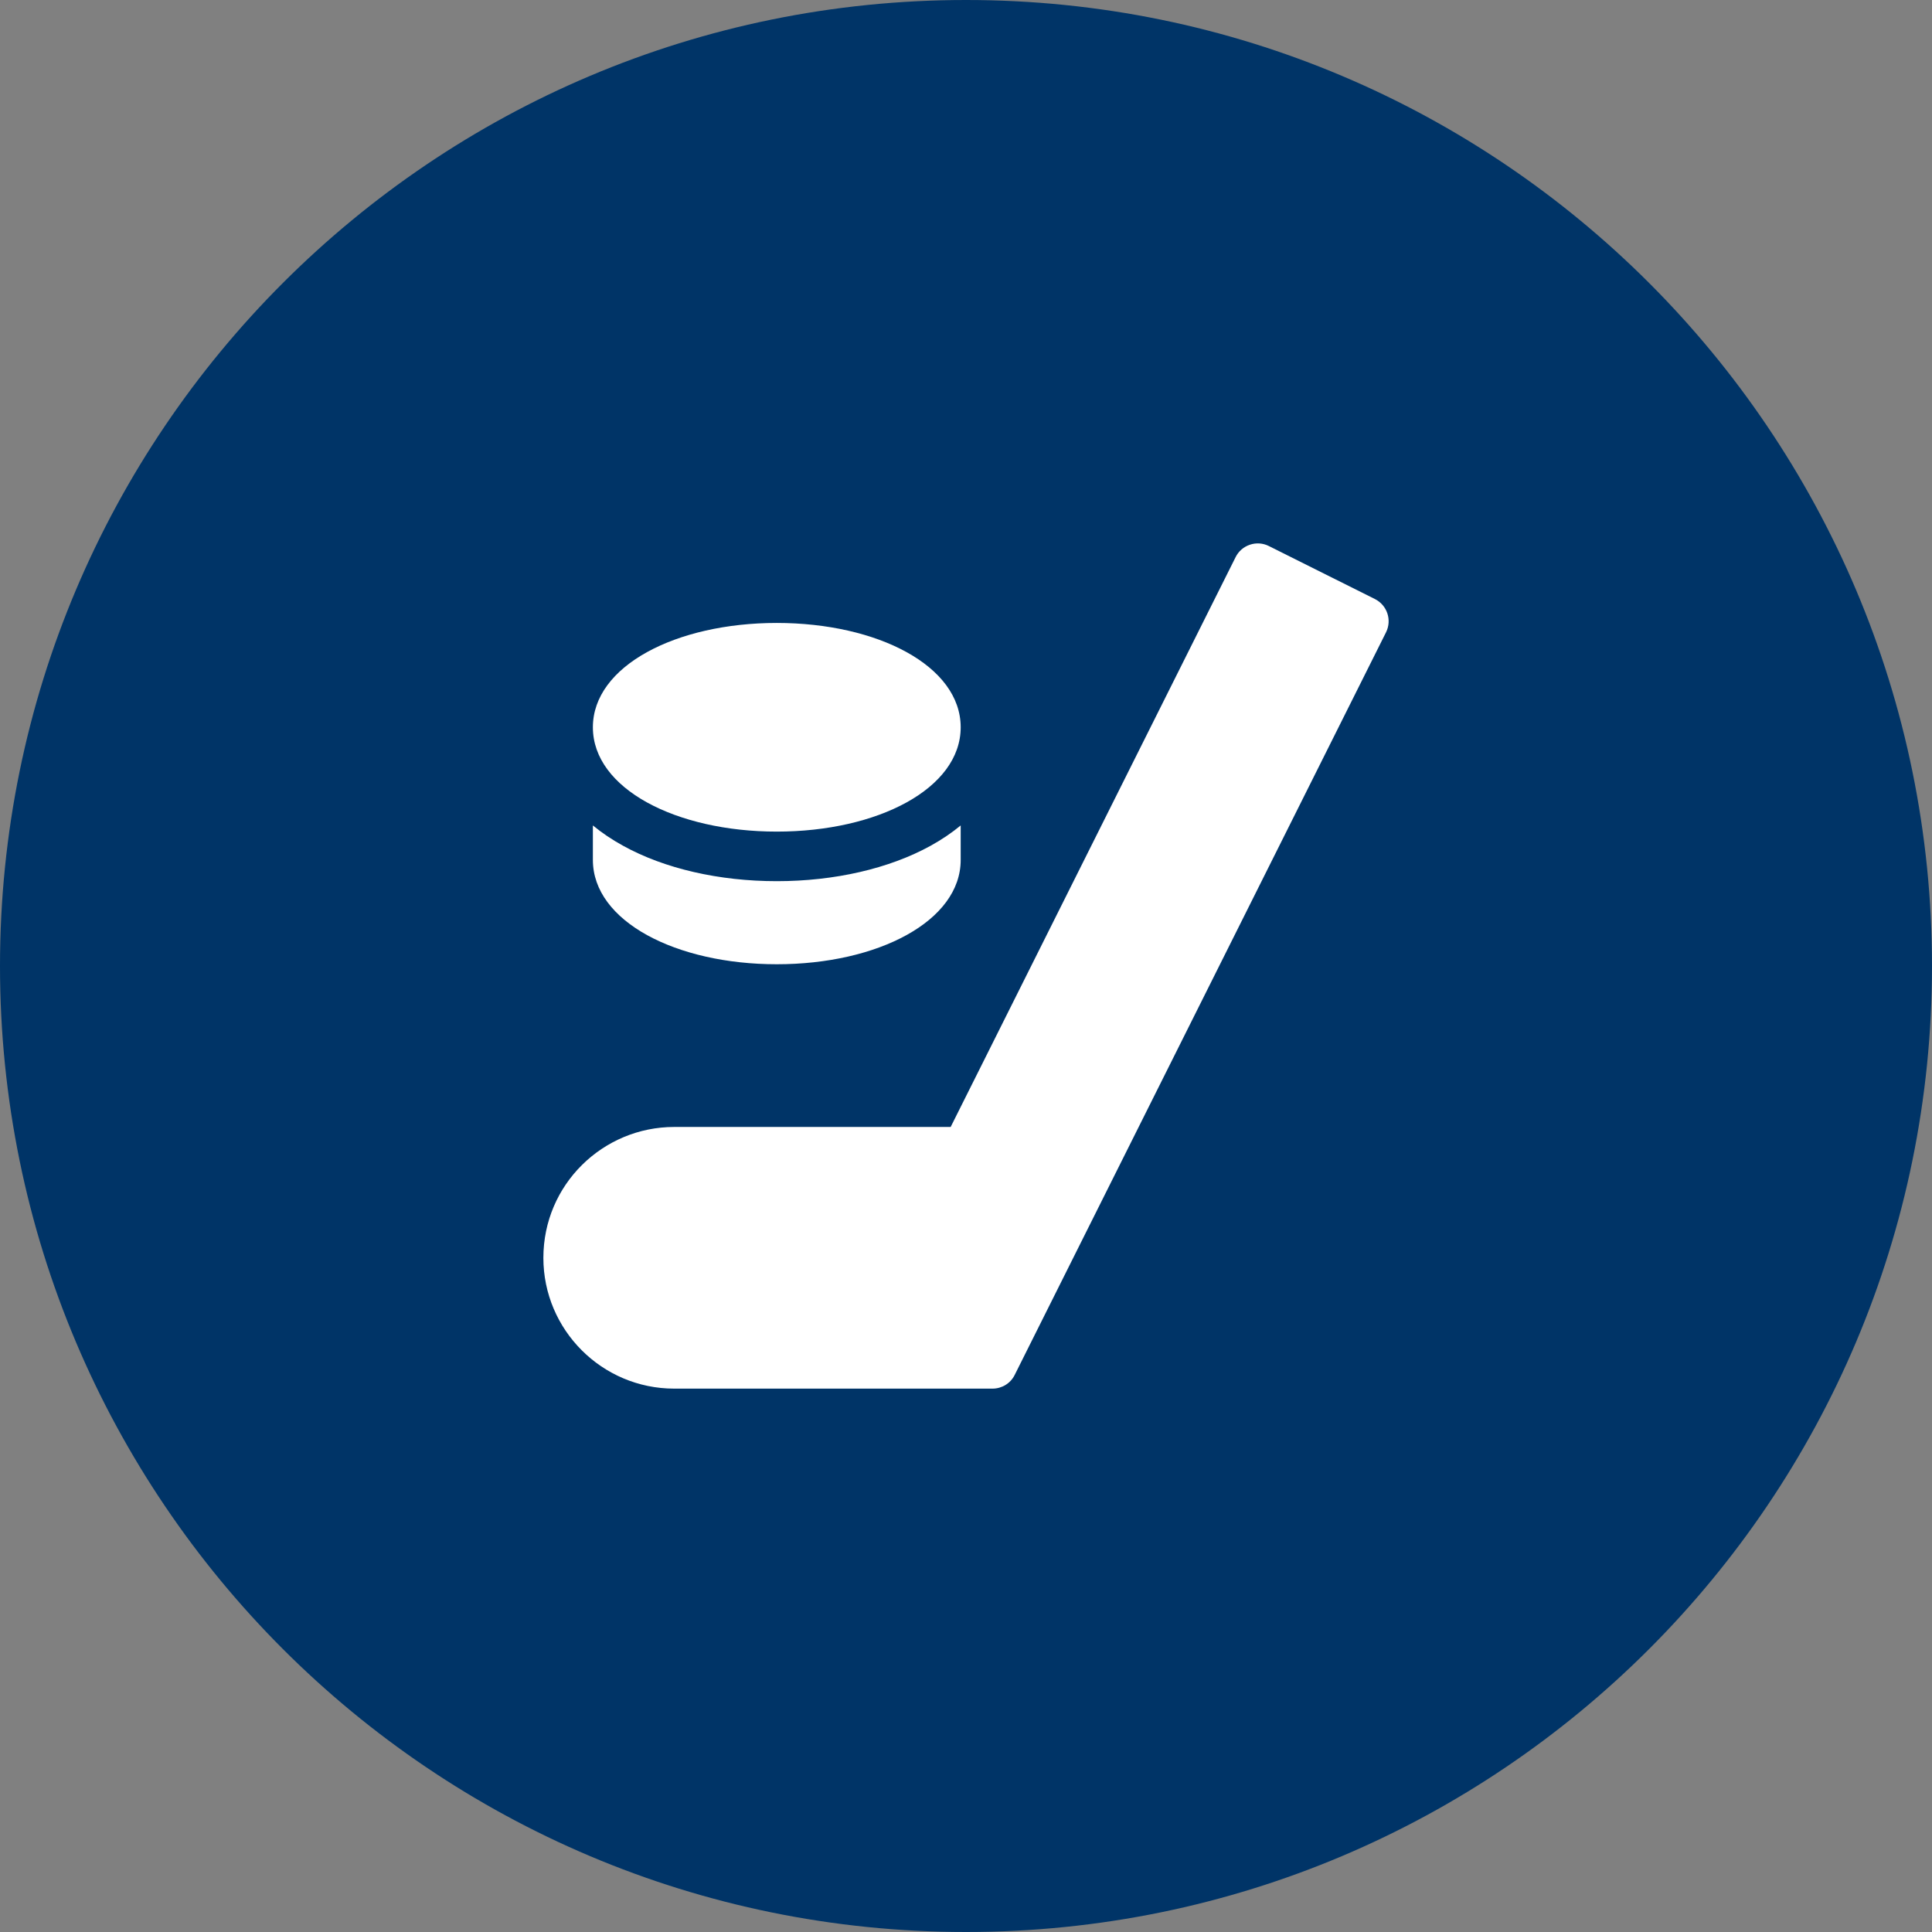 <svg width="32" height="32" viewBox="0 0 32 32" fill="none" xmlns="http://www.w3.org/2000/svg">
<rect x="0" y="0" width="32" height="32" fill="#808080" stroke="none"/>
<path d="M0 16C0 7.163 7.163 0 16 0C24.837 0 32 7.163 32 16C32 24.837 24.837 32 16 32C7.163 32 0 24.837 0 16Z" fill="#003467"/>
<g clip-path="url(#clip0)">
<path d="M22.773 9.922L21.016 9.044C20.919 8.995 20.806 8.987 20.703 9.022C20.6 9.056 20.514 9.13 20.466 9.227L15.746 18.666H11.167C11.167 18.666 11.167 18.666 11.167 18.666C9.989 18.666 9 19.617 9 20.834C9 22.028 9.972 23 11.167 23H16.439C16.595 23 16.737 22.913 16.806 22.774L22.957 10.473C23.058 10.27 22.976 10.024 22.773 9.922Z" fill="white"/>
<path d="M12.866 15.971C14.537 15.971 15.912 15.258 15.912 14.243V13.672C15.764 13.794 15.598 13.907 15.413 14.009C14.729 14.386 13.825 14.595 12.866 14.595C11.91 14.595 11.006 14.387 10.323 14.01C10.137 13.908 9.969 13.795 9.82 13.672V14.243C9.82 15.261 11.2 15.971 12.866 15.971Z" fill="white"/>
<path d="M12.866 13.774C14.537 13.774 15.912 13.061 15.912 12.046C15.912 11.028 14.533 10.318 12.866 10.318C11.195 10.318 9.82 11.031 9.82 12.046C9.82 13.064 11.2 13.774 12.866 13.774Z" fill="white"/>
</g>
<defs>
<clipPath id="clip0">
<rect x="9" y="9" width="14" height="14" fill="white"/>
</clipPath>
</defs>
</svg>
